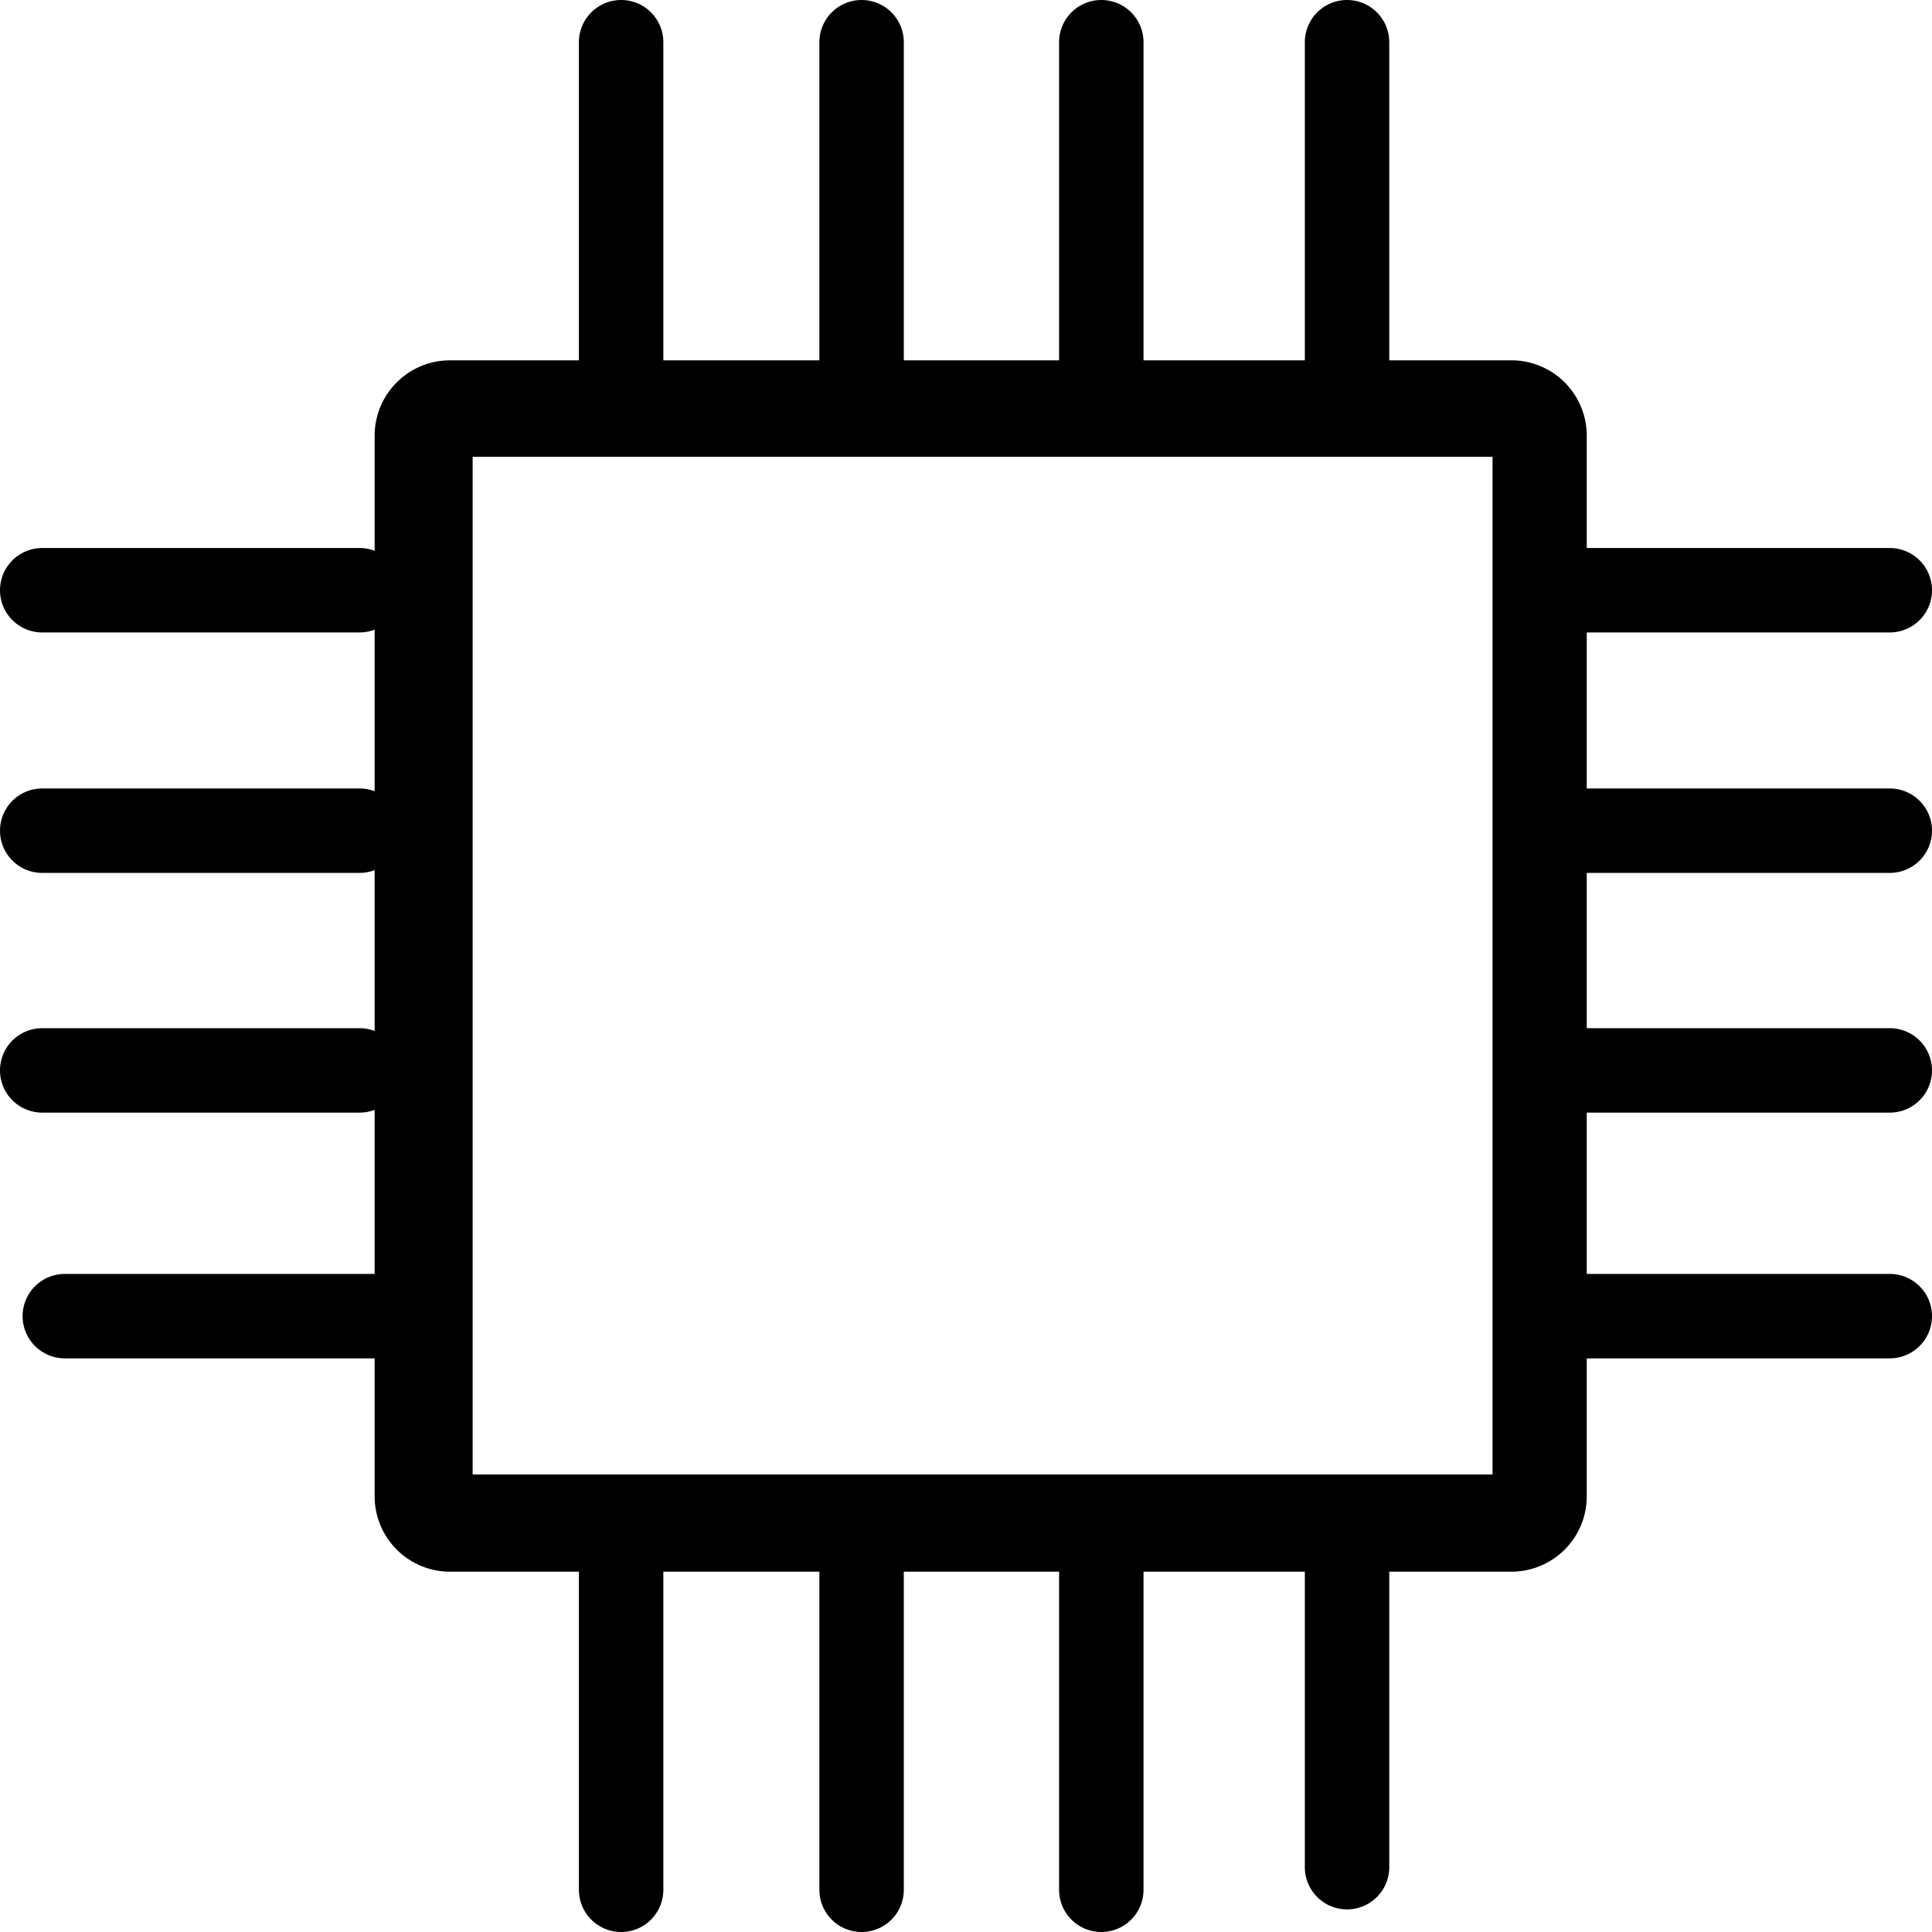 <?xml version="1.0" encoding="utf-8"?>
<svg xmlns="http://www.w3.org/2000/svg" viewBox="0 0 25.63 25.63">
    <title>cpu</title>
    <path d="M1216.53,956.24v-13.5H1203v13.5h13.5Zm1.25,0.29a1,1,0,0,1-1,1h-14.08a1,1,0,0,1-1-1V942.46a1,1,0,0,1,1-1h14.08a1,1,0,0,1,1,1v14.07Z" transform="translate(-1196.73 -936.68)" />
    <path d="M1201.5,945.07h-4.21a0.56,0.56,0,0,1,0-1.12h4.21A0.56,0.56,0,0,1,1201.5,945.07Z" transform="translate(-1196.73 -936.68)" />
    <path d="M1201.5,948.26h-4.21a0.56,0.56,0,1,1,0-1.12h4.21A0.56,0.56,0,0,1,1201.5,948.26Z" transform="translate(-1196.73 -936.68)" />
    <path d="M1201.5,951.44h-4.21a0.56,0.56,0,1,1,0-1.12h4.21A0.56,0.56,0,0,1,1201.5,951.44Z" transform="translate(-1196.73 -936.68)" />
    <path d="M1221.8,945.07h-4.21a0.56,0.56,0,0,1,0-1.12h4.21A0.56,0.56,0,0,1,1221.8,945.07Z" transform="translate(-1196.73 -936.68)" />
    <path d="M1221.8,948.26h-4.21a0.56,0.56,0,0,1,0-1.12h4.21A0.56,0.56,0,0,1,1221.8,948.26Z" transform="translate(-1196.73 -936.68)" />
    <path d="M1221.8,951.44h-4.21a0.56,0.56,0,0,1,0-1.12h4.21A0.56,0.56,0,0,1,1221.8,951.44Z" transform="translate(-1196.73 -936.68)" />
    <path d="M1221.8,954.7h-4.21a0.56,0.56,0,0,1,0-1.12h4.21A0.56,0.56,0,0,1,1221.8,954.7Z" transform="translate(-1196.73 -936.68)" />
    <path d="M1201.8,954.7h-4.21a0.56,0.56,0,0,1,0-1.12h4.21A0.56,0.56,0,0,1,1201.8,954.7Z" transform="translate(-1196.73 -936.68)" />
    <path d="M1205.53,957.54v4.21a0.56,0.56,0,0,1-1.12,0v-4.21A0.56,0.56,0,0,1,1205.53,957.54Z" transform="translate(-1196.73 -936.68)" />
    <path d="M1208.72,957.54v4.21a0.56,0.56,0,1,1-1.12,0v-4.21A0.56,0.56,0,1,1,1208.72,957.54Z" transform="translate(-1196.73 -936.68)" />
    <path d="M1211.9,957.54v4.21a0.56,0.56,0,0,1-1.12,0v-4.21A0.56,0.56,0,0,1,1211.9,957.54Z" transform="translate(-1196.73 -936.68)" />
    <path d="M1205.53,937.24v4.21a0.56,0.56,0,0,1-1.12,0v-4.21A0.56,0.56,0,0,1,1205.53,937.24Z" transform="translate(-1196.73 -936.68)" />
    <path d="M1208.72,937.24v4.21a0.56,0.56,0,1,1-1.12,0v-4.21A0.56,0.56,0,1,1,1208.72,937.24Z" transform="translate(-1196.73 -936.68)" />
    <path d="M1211.9,937.24v4.21a0.56,0.56,0,0,1-1.12,0v-4.21A0.56,0.56,0,0,1,1211.9,937.24Z" transform="translate(-1196.73 -936.68)" />
    <path d="M1215.16,937.24v4.21a0.56,0.56,0,1,1-1.12,0v-4.21A0.56,0.56,0,1,1,1215.16,937.24Z" transform="translate(-1196.73 -936.68)" />
    <path d="M1215.16,957.24v4.21a0.56,0.56,0,1,1-1.12,0v-4.21A0.56,0.56,0,1,1,1215.16,957.24Z" transform="translate(-1196.73 -936.68)" />
</svg>
